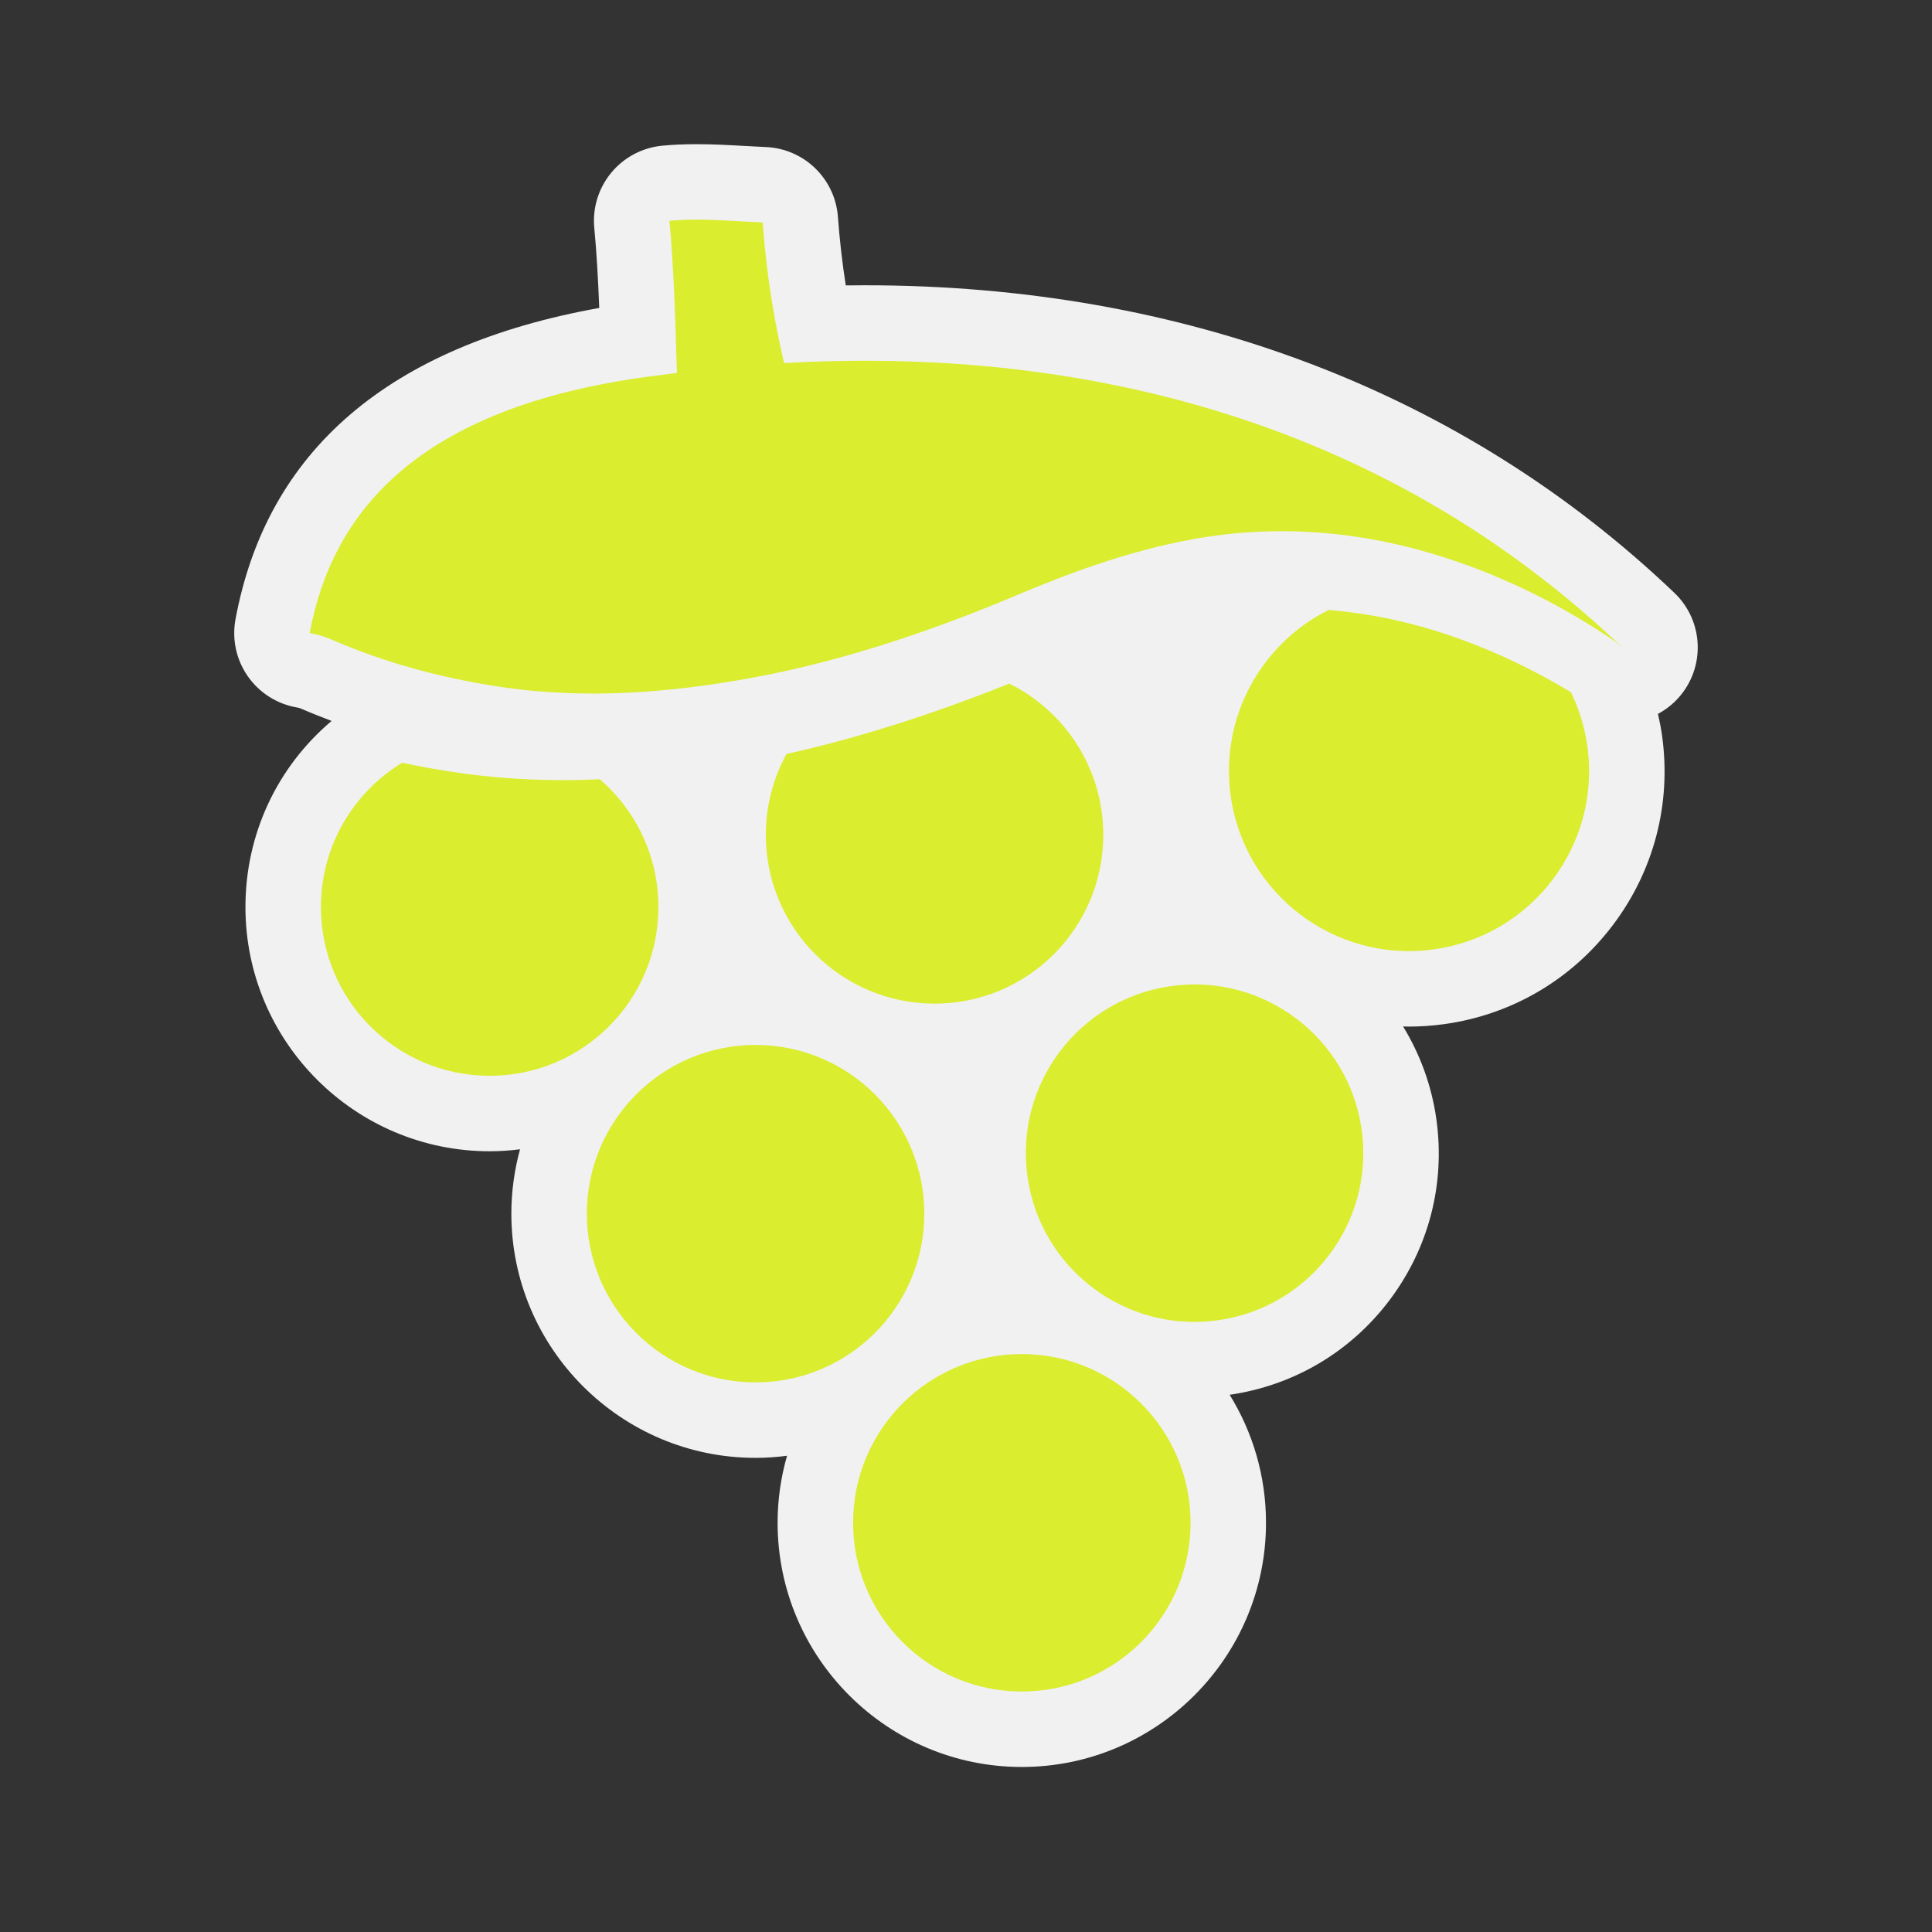 <?xml version="1.0" encoding="utf-8"?>
<!-- (c) mapshakers 2015, Licence: CC0 1.0 Universal, www.mapshakers.com  -->
<!DOCTYPE svg PUBLIC "-//W3C//DTD SVG 1.1//EN" "http://www.w3.org/Graphics/SVG/1.1/DTD/svg11.dtd">
<svg version="1.1" id="vineyard" xmlns="http://www.w3.org/2000/svg" xmlns:xlink="http://www.w3.org/1999/xlink" x="0px" y="0px"
	 width="256px" height="256px" viewBox="0 0 256 256" style="enable-background:new 0 0 256 256;" xml:space="preserve">
<rect x="0" y="0" width="256" height="256" fill="#333333" stroke="none"/>
<style type="text/css">
<![CDATA[
	.st0{fill:#F1F1F1;}
	.st1{fill:#daed2f;}
]]>
</style>
<path class="st0" d="M221.864,78.557C193.923,51.893,156.842,37.8,114.632,37.8c-0.85,0-1.705,0.005-2.563,0.017
	c-0.468-2.992-0.815-6.024-1.039-9.073c-0.371-5.065-4.48-9.048-9.555-9.26c-0.926-0.039-1.857-0.092-2.791-0.144
	c-2.049-0.116-4.168-0.235-6.385-0.235c-1.63,0-3.114,0.065-4.535,0.199c-2.648,0.249-5.089,1.543-6.781,3.596
	c-1.692,2.053-2.496,4.696-2.234,7.343c0.297,3.003,0.502,6.785,0.655,10.561c-27.836,5.002-44.041,18.863-48.2,41.258
	c-0.49,2.638,0.101,5.363,1.64,7.561s3.897,3.686,6.543,4.128c0.176,0.029,0.335,0.074,0.47,0.133
	c1.348,0.584,2.712,1.125,4.085,1.645c-7.22,6.097-11.419,14.994-11.419,24.662c0,17.842,14.516,32.358,32.359,32.358
	c1.364,0,2.705-0.095,4.025-0.26c-0.744,2.72-1.149,5.577-1.149,8.528c0,17.843,14.515,32.358,32.357,32.358
	c1.414,0,2.804-0.102,4.171-0.278c-0.808,2.824-1.249,5.801-1.249,8.88c0,17.842,14.516,32.357,32.357,32.357
	c17.843,0,32.358-14.516,32.358-32.357c0-6.216-1.766-12.024-4.815-16.96c8.464-1.229,15.962-5.647,21.134-12.471
	c5.221-6.889,7.446-15.398,6.267-23.962c-0.62-4.497-2.164-8.683-4.421-12.373c0.252,0.006,0.502,0.018,0.755,0.018
	c1.548,0,3.113-0.107,4.654-0.32c8.958-1.234,16.898-5.883,22.36-13.091c5.462-7.208,7.79-16.111,6.556-25.07
	c-0.137-0.996-0.329-1.979-0.553-2.954c0.987-0.531,1.905-1.229,2.697-2.107C226.013,88.465,225.78,82.292,221.864,78.557z"/>
<circle class="st1" cx="100.118" cy="160.817" r="22.357"/>
<path class="st1" d="M180.435,149.75c1.686,12.232-6.866,23.515-19.098,25.199c-12.234,1.687-23.515-6.864-25.199-19.095
	c-1.686-12.234,6.863-23.516,19.095-25.201C167.466,128.969,178.747,137.516,180.435,149.75z"/>
<circle class="st1" cx="135.397" cy="201.776" r="22.357"/>
<path class="st1" d="M103.897,48.11c-1.119-4.755-2.284-11.053-2.84-18.636c-4.097-0.171-8.287-0.599-12.356-0.216
	c0.568,5.748,0.806,13.708,0.995,20.159c-1.229,0.152-2.346,0.297-3.325,0.425c-31.275,4.077-42.4,18.24-45.334,34.044
	c0.947,0.158,1.887,0.426,2.798,0.821c6.934,3.004,14.229,5.061,22.301,6.285c8.075,1.224,16.67,1.211,26.276-0.041
	c1.976-0.258,4.039-0.575,6.13-0.942c11.202-1.963,22.985-5.586,36.025-11.076c6.614-2.785,14.569-5.851,23.404-7.468
	c1.125-0.206,2.265-0.385,3.392-0.531c10.745-1.401,21.753-0.11,32.715,3.838c6.671,2.401,13.124,5.669,19.186,9.713
	c0.759,0.508,1.324,0.988,1.697,1.305C176.99,49.558,130.852,46.565,103.897,48.11z"/>
<path class="st1" d="M208.155,91.722c-4.739-2.865-9.693-5.244-14.777-7.075c-5.791-2.085-11.603-3.357-17.339-3.82
	c-8.897,4.446-14.402,14.196-12.97,24.596c1.8,13.053,13.837,22.177,26.895,20.378c13.05-1.798,22.174-13.837,20.375-26.891
	C209.985,96.344,209.23,93.932,208.155,91.722z"/>
<path class="st1" d="M133.731,90.58c-10.407,4.165-20.149,7.245-29.517,9.325c-1.744,3.184-2.737,6.837-2.737,10.724
	c0,12.348,10.01,22.358,22.357,22.358c12.349,0,22.357-10.01,22.357-22.358C146.192,101.834,141.114,94.23,133.731,90.58z"/>
<path class="st1" d="M79.477,103.258c-1.601,0.068-3.19,0.113-4.763,0.113c-5.029,0-9.969-0.362-14.684-1.077
	c-2.297-0.349-4.541-0.758-6.741-1.225c-6.454,3.921-10.764,11.018-10.764,19.121c0,12.348,10.01,22.358,22.359,22.358
	c12.348,0,22.358-10.01,22.358-22.358C87.242,113.42,84.229,107.358,79.477,103.258z"/>
</svg>
